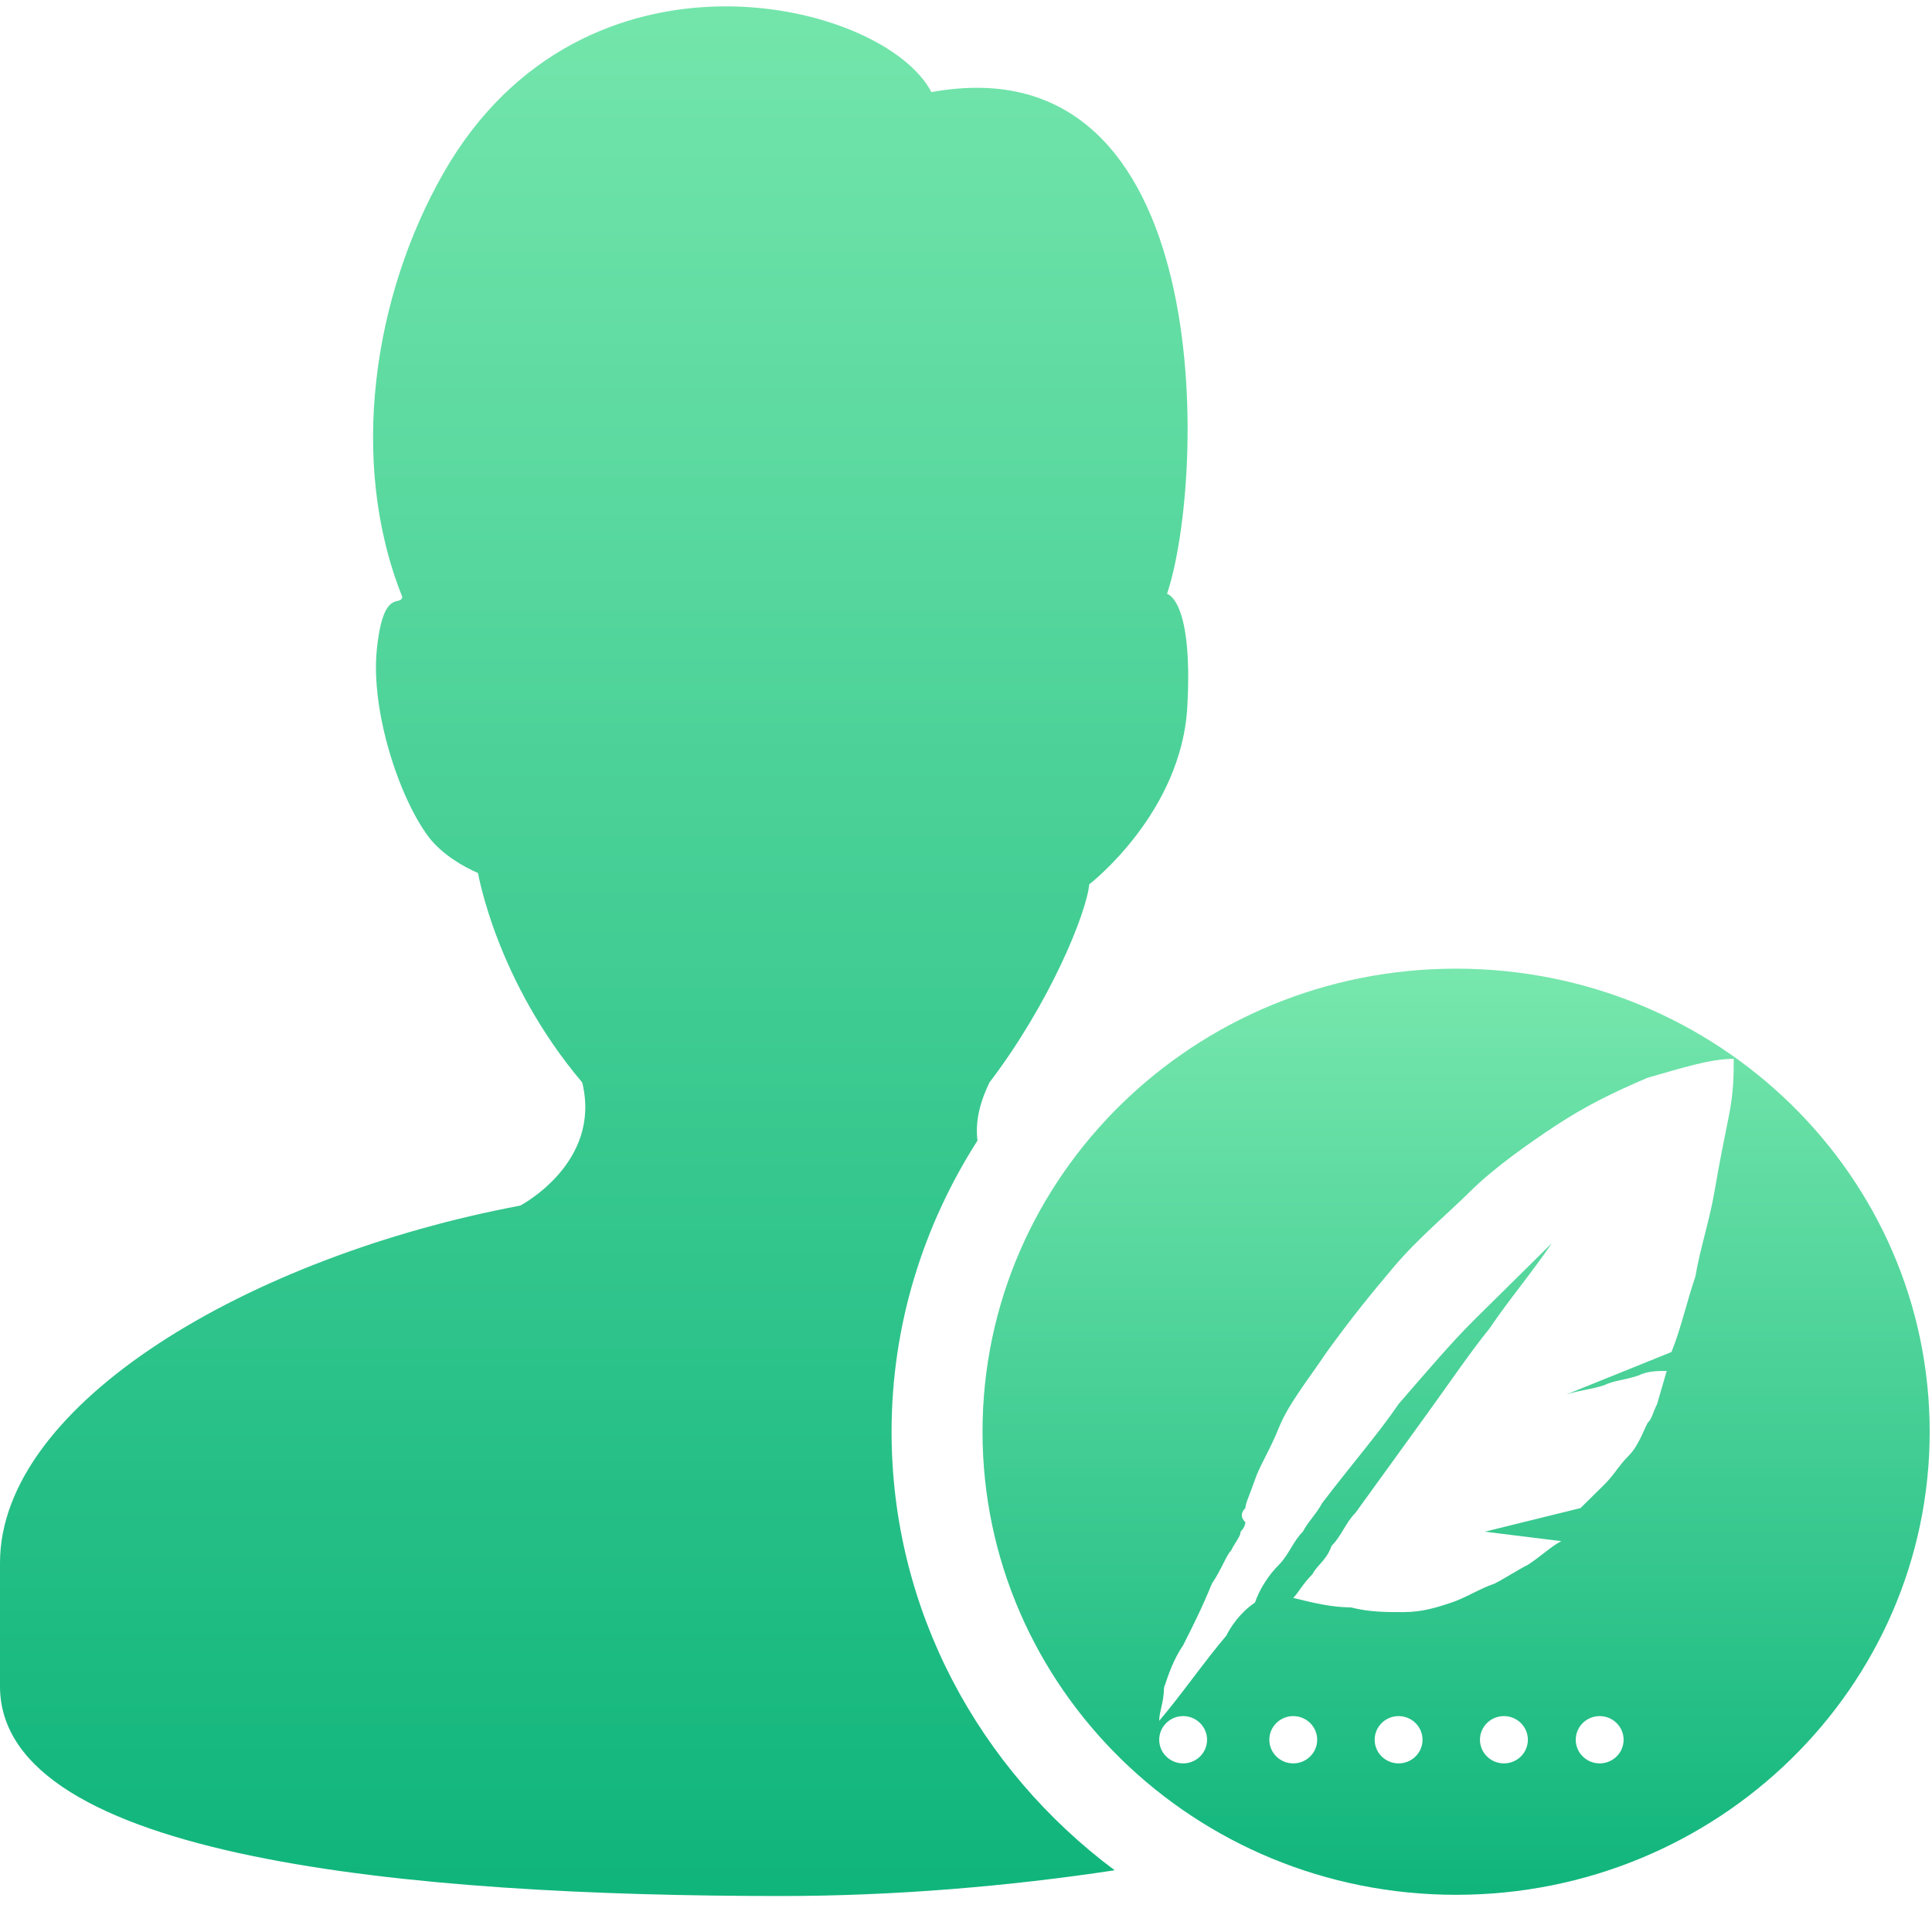 <?xml version="1.0" encoding="UTF-8"?>
<svg width="40px" height="40px" viewBox="0 0 40 40" version="1.1" xmlns="http://www.w3.org/2000/svg" xmlns:xlink="http://www.w3.org/1999/xlink">
    <!-- Generator: Sketch 49 (51002) - http://www.bohemiancoding.com/sketch -->
    <title>ic_entering</title>
    <desc>Created with Sketch.</desc>
    <defs>
        <linearGradient x1="64.691%" y1="0%" x2="64.691%" y2="100%" id="linearGradient-1">
            <stop stop-color="#77E7AD" offset="0%"></stop>
            <stop stop-color="#10B57C" offset="100%"></stop>
        </linearGradient>
    </defs>
    <g id="Symbols" stroke="none" stroke-width="1" fill="none" fill-rule="evenodd">
        <g id="ic_entering">
            <g>
                <g id="Group-3" transform="translate(0, 0.011)" fill="url(#linearGradient-1)">
                    <path d="M23.078,38.711 C20.876,39.045 18.497,39.244 16.185,39.244 C8.518,39.244 -4.02684564e-05,38.477 -4.02684564e-05,34.9 L-4.02684564e-05,32.347 C-4.02684564e-05,29.052 5.158,26.005 10.77,24.95 C10.77,24.95 12.464,24.069 12.054,22.4 C10.273,20.295 9.897,18.064 9.897,18.064 C9.591,17.933 9.153,17.677 8.881,17.326 C8.252,16.492 7.676,14.697 7.801,13.444 C7.932,12.144 8.289,12.559 8.33,12.349 C7.202,9.536 7.74,6.092 9.184,3.568 C12.079,-1.494 18.292,-0.004 19.284,1.896 C25.229,0.815 24.969,9.872 24.162,12.285 C24.162,12.285 24.703,12.389 24.583,14.601 C24.473,16.82 22.552,18.298 22.552,18.298 C22.491,18.905 21.733,20.763 20.486,22.4 C20.25,22.886 20.196,23.278 20.238,23.603 C19.118,25.355 18.459,27.418 18.459,29.632 C18.459,33.334 20.276,36.621 23.078,38.711" id="Fill-1"></path>
                </g>
                <path d="M39.952,29.642 C39.952,34.936 35.563,39.23 30.147,39.23 C24.731,39.23 20.342,34.938 20.342,29.642 C20.342,24.347 24.731,20.055 30.147,20.055 C35.563,20.055 39.952,24.347 39.952,29.642 Z M32.425,28.873 L34.606,27.992 C34.804,27.503 34.904,27.013 35.102,26.426 C35.201,25.838 35.399,25.251 35.498,24.663 C35.597,24.076 35.697,23.587 35.796,23.097 C35.895,22.608 35.895,22.216 35.895,21.922 C35.399,21.922 34.804,22.118 34.111,22.314 C33.417,22.608 32.822,22.901 32.227,23.293 C31.633,23.684 30.939,24.174 30.443,24.663 C29.947,25.153 29.353,25.643 28.857,26.23 C28.361,26.817 27.965,27.307 27.469,27.992 C27.073,28.58 26.676,29.069 26.478,29.559 C26.28,30.048 26.082,30.342 25.982,30.636 C25.883,30.929 25.784,31.125 25.784,31.223 C25.685,31.321 25.685,31.419 25.784,31.517 C25.784,31.517 25.784,31.614 25.685,31.712 C25.685,31.81 25.586,31.908 25.487,32.104 C25.388,32.202 25.289,32.496 25.09,32.789 C24.892,33.279 24.694,33.67 24.496,34.062 C24.297,34.356 24.198,34.649 24.099,34.943 C24.099,35.237 24,35.433 24,35.628 C24.496,35.041 24.892,34.454 25.388,33.866 C25.487,33.67 25.685,33.377 25.982,33.181 C26.082,32.887 26.28,32.593 26.478,32.398 C26.676,32.202 26.775,31.908 26.974,31.712 C27.073,31.517 27.271,31.321 27.37,31.125 C27.965,30.342 28.56,29.656 28.956,29.069 C29.551,28.384 30.047,27.796 30.542,27.307 L32.128,25.74 C31.732,26.328 31.236,26.915 30.84,27.503 C30.443,27.992 30.047,28.58 29.551,29.265 L28.064,31.321 C27.866,31.517 27.767,31.81 27.568,32.006 C27.469,32.3 27.271,32.398 27.172,32.593 C26.974,32.789 26.875,32.985 26.775,33.083 C27.172,33.181 27.568,33.279 27.965,33.279 C28.361,33.377 28.659,33.377 29.055,33.377 C29.452,33.377 29.749,33.279 30.047,33.181 C30.344,33.083 30.641,32.887 30.939,32.789 C31.137,32.691 31.434,32.496 31.633,32.398 C31.93,32.202 32.128,32.006 32.326,31.908 L30.741,31.712 L32.723,31.223 L33.219,30.733 C33.417,30.537 33.516,30.342 33.714,30.146 C33.912,29.95 34.012,29.656 34.111,29.461 C34.21,29.363 34.21,29.265 34.309,29.069 L34.507,28.384 C34.309,28.384 34.111,28.384 33.912,28.482 C33.615,28.58 33.417,28.58 33.219,28.677 C32.921,28.775 32.723,28.775 32.425,28.873 Z M24,36.02 C24,36.29 24.222,36.509 24.496,36.509 C24.769,36.509 24.991,36.29 24.991,36.02 C24.991,35.75 24.769,35.53 24.496,35.53 C24.222,35.53 24,35.75 24,36.02 Z M26.28,36.02 C26.28,36.29 26.502,36.509 26.775,36.509 C27.049,36.509 27.271,36.29 27.271,36.02 C27.271,35.75 27.049,35.53 26.775,35.53 C26.502,35.53 26.28,35.75 26.28,36.02 Z M28.461,36.02 C28.461,36.29 28.683,36.509 28.956,36.509 C29.23,36.509 29.452,36.29 29.452,36.02 C29.452,35.75 29.23,35.53 28.956,35.53 C28.683,35.53 28.461,35.75 28.461,36.02 Z M30.641,36.02 C30.641,36.29 30.863,36.509 31.137,36.509 C31.411,36.509 31.633,36.29 31.633,36.02 C31.633,35.75 31.411,35.53 31.137,35.53 C30.863,35.53 30.641,35.75 30.641,36.02 Z M32.624,36.02 C32.624,36.29 32.846,36.509 33.119,36.509 C33.393,36.509 33.615,36.29 33.615,36.02 C33.615,35.75 33.393,35.53 33.119,35.53 C32.846,35.53 32.624,35.75 32.624,36.02 Z" id="Combined-Shape" fill="url(#linearGradient-1)"></path>
                <g id="Page-1" transform="translate(24, 21.728)"></g>
            </g>
        </g>
    </g>
</svg>